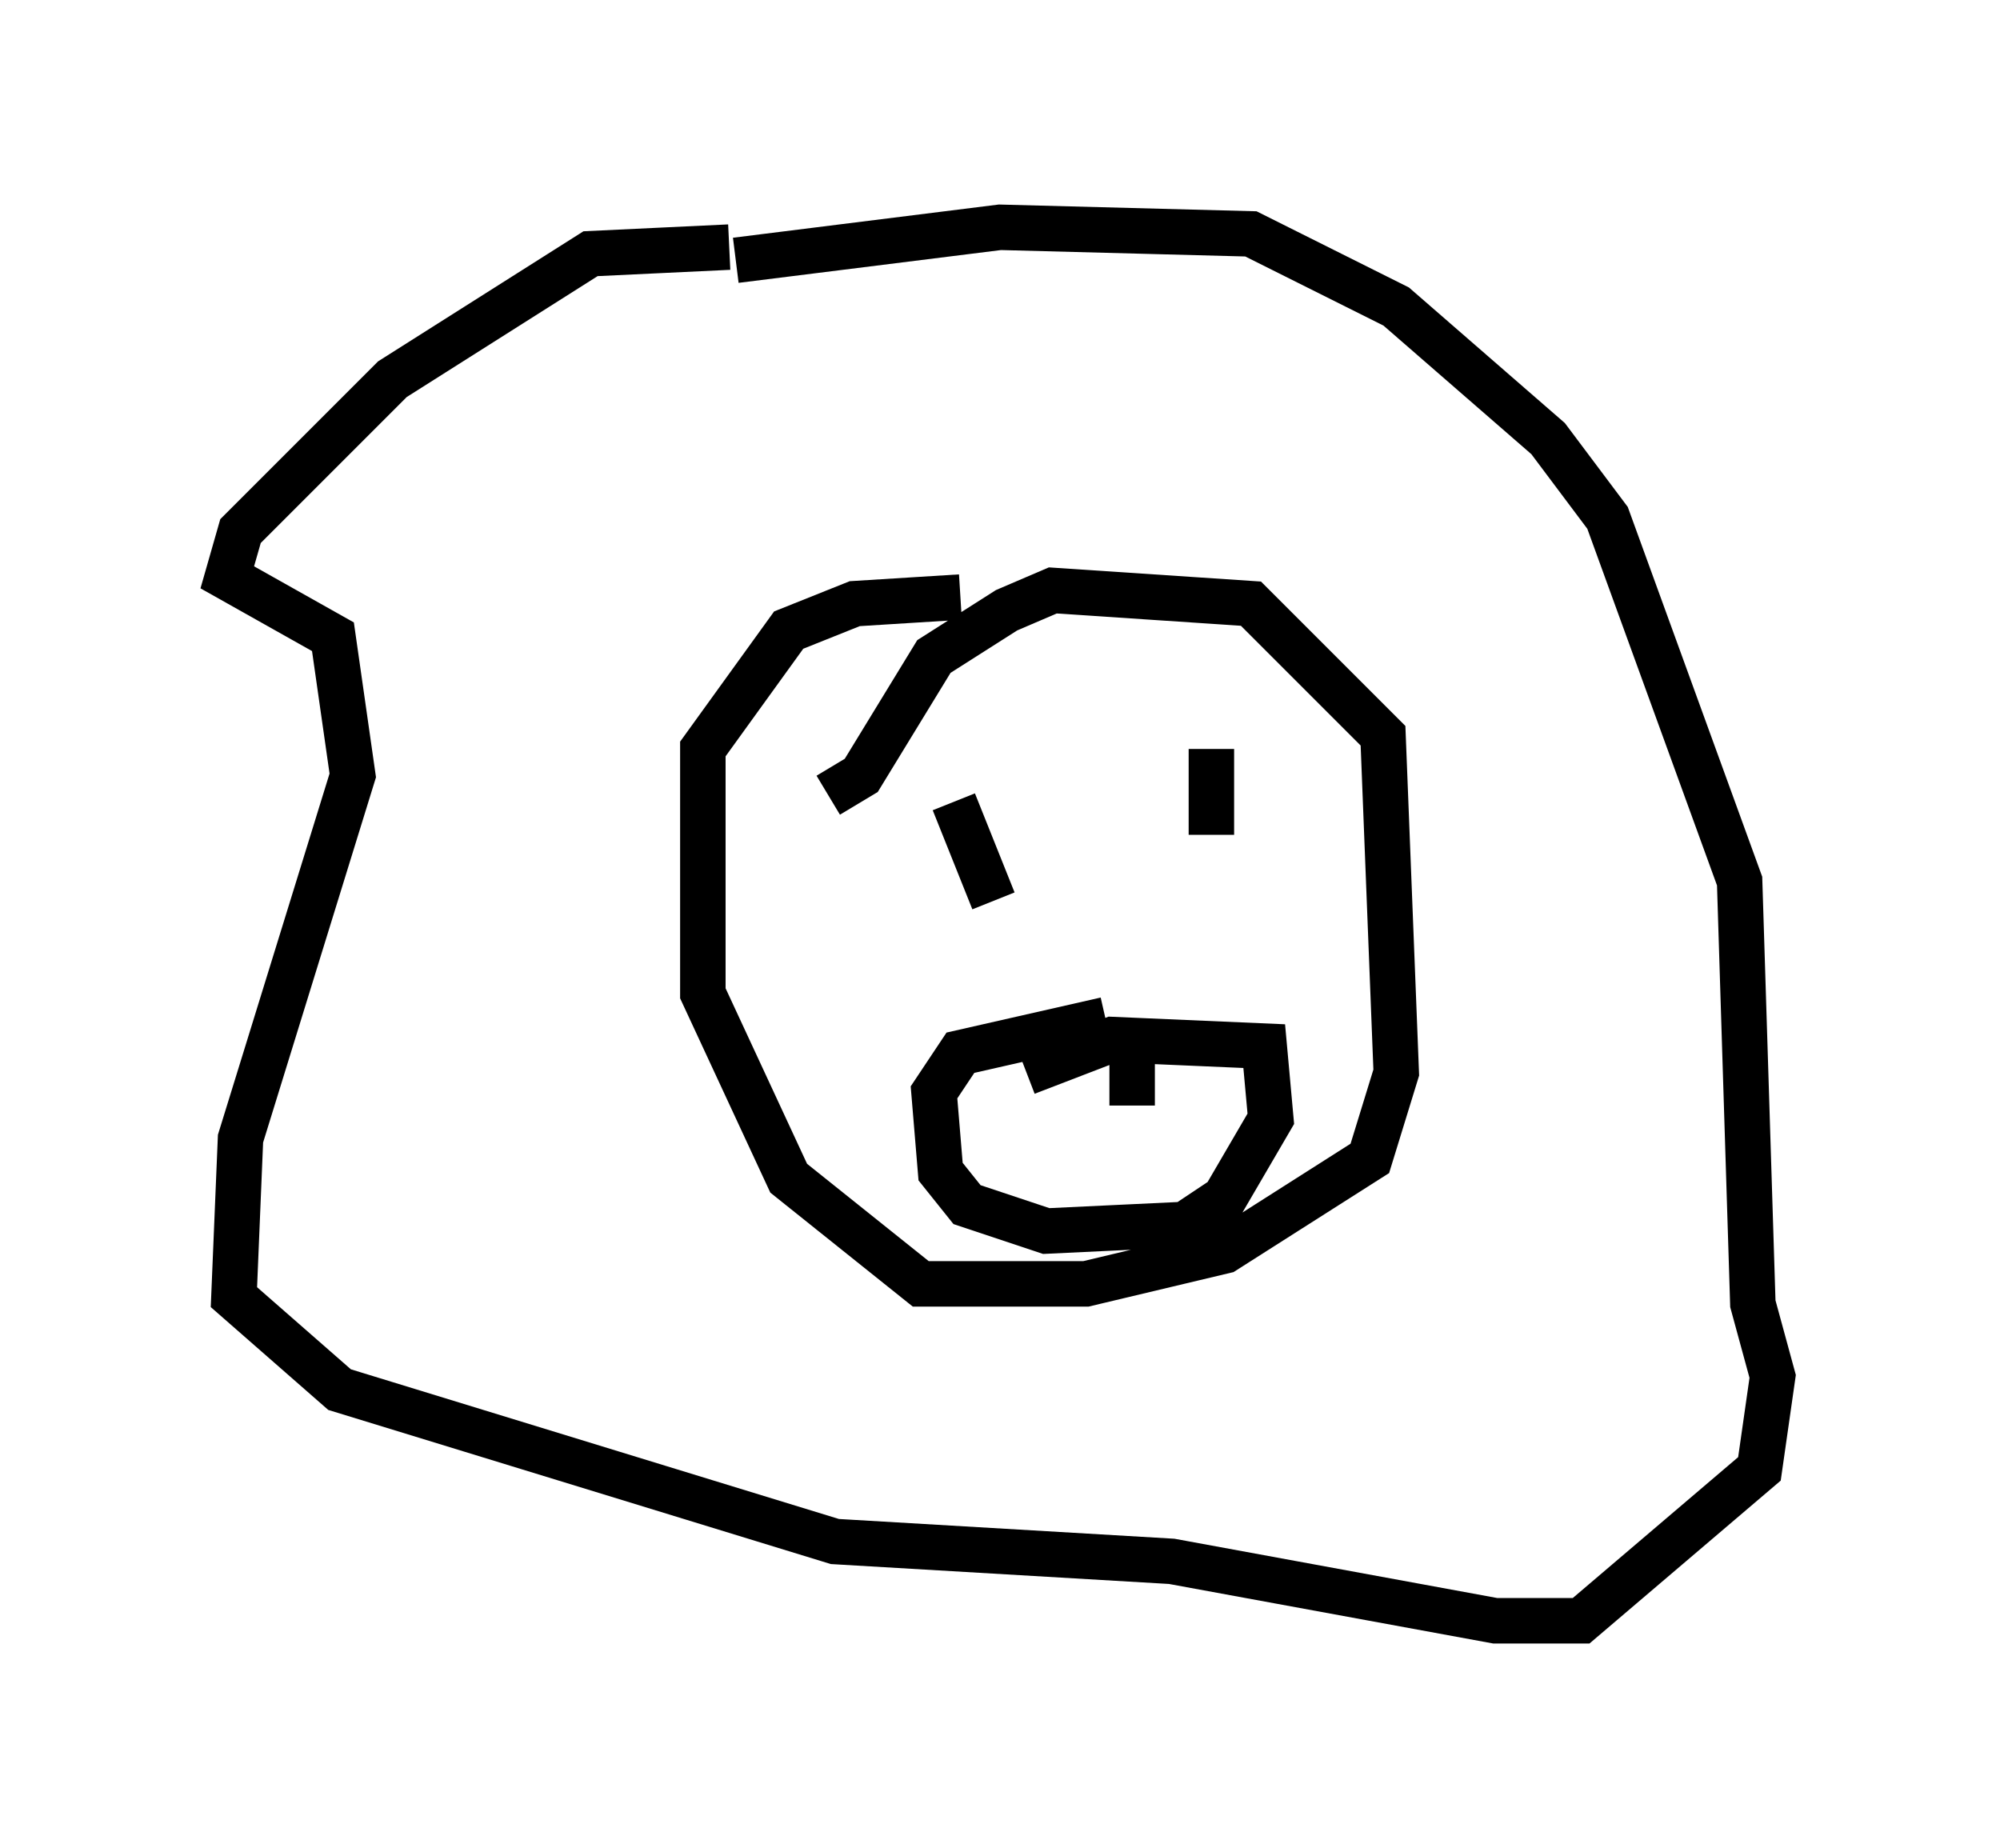 <?xml version="1.0" encoding="utf-8" ?>
<svg baseProfile="full" height="40.648" version="1.1" width="43.989" xmlns="http://www.w3.org/2000/svg" xmlns:ev="http://www.w3.org/2001/xml-events" xmlns:xlink="http://www.w3.org/1999/xlink"><defs /><rect fill="white" height="40.648" width="43.989" x="0" y="0" /><path d="M18.508, 6.888 m-2.469, -1.453 l-3.05, 0.145 -4.358, 2.76 l-3.341, 3.341 -0.291, 1.017 l2.324, 1.307 0.436, 3.05 l-2.469, 7.989 -0.145, 3.486 l2.324, 2.034 10.894, 3.341 l7.408, 0.436 7.117, 1.307 l1.888, 0.0 3.922, -3.341 l0.291, -2.034 -0.436, -1.598 l-0.291, -9.296 -2.905, -7.989 l-1.307, -1.743 -3.341, -2.905 l-3.196, -1.598 -5.52, -0.145 l-5.81, 0.726 m2.034, 11.765 l0.726, -0.436 1.598, -2.615 l1.598, -1.017 1.017, -0.436 l4.358, 0.291 2.905, 2.905 l0.291, 7.408 -0.581, 1.888 l-3.196, 2.034 -3.05, 0.726 l-3.631, 0.0 -2.905, -2.324 l-1.888, -4.067 0.0, -5.374 l1.888, -2.615 1.453, -0.581 l2.324, -0.145 m1.743, 6.391 l0.0, 0.0 m-1.888, -1.888 l0.872, 2.179 m4.793, -3.341 l0.0, 1.888 m-4.067, 5.229 l1.888, -0.726 3.341, 0.145 l0.145, 1.598 -1.017, 1.743 l-0.872, 0.581 -3.05, 0.145 l-1.743, -0.581 -0.581, -0.726 l-0.145, -1.743 0.581, -0.872 l3.196, -0.726 m0.581, 0.726 l0.0, 1.162 " fill="none" stroke="black" stroke-width="1" /></svg>